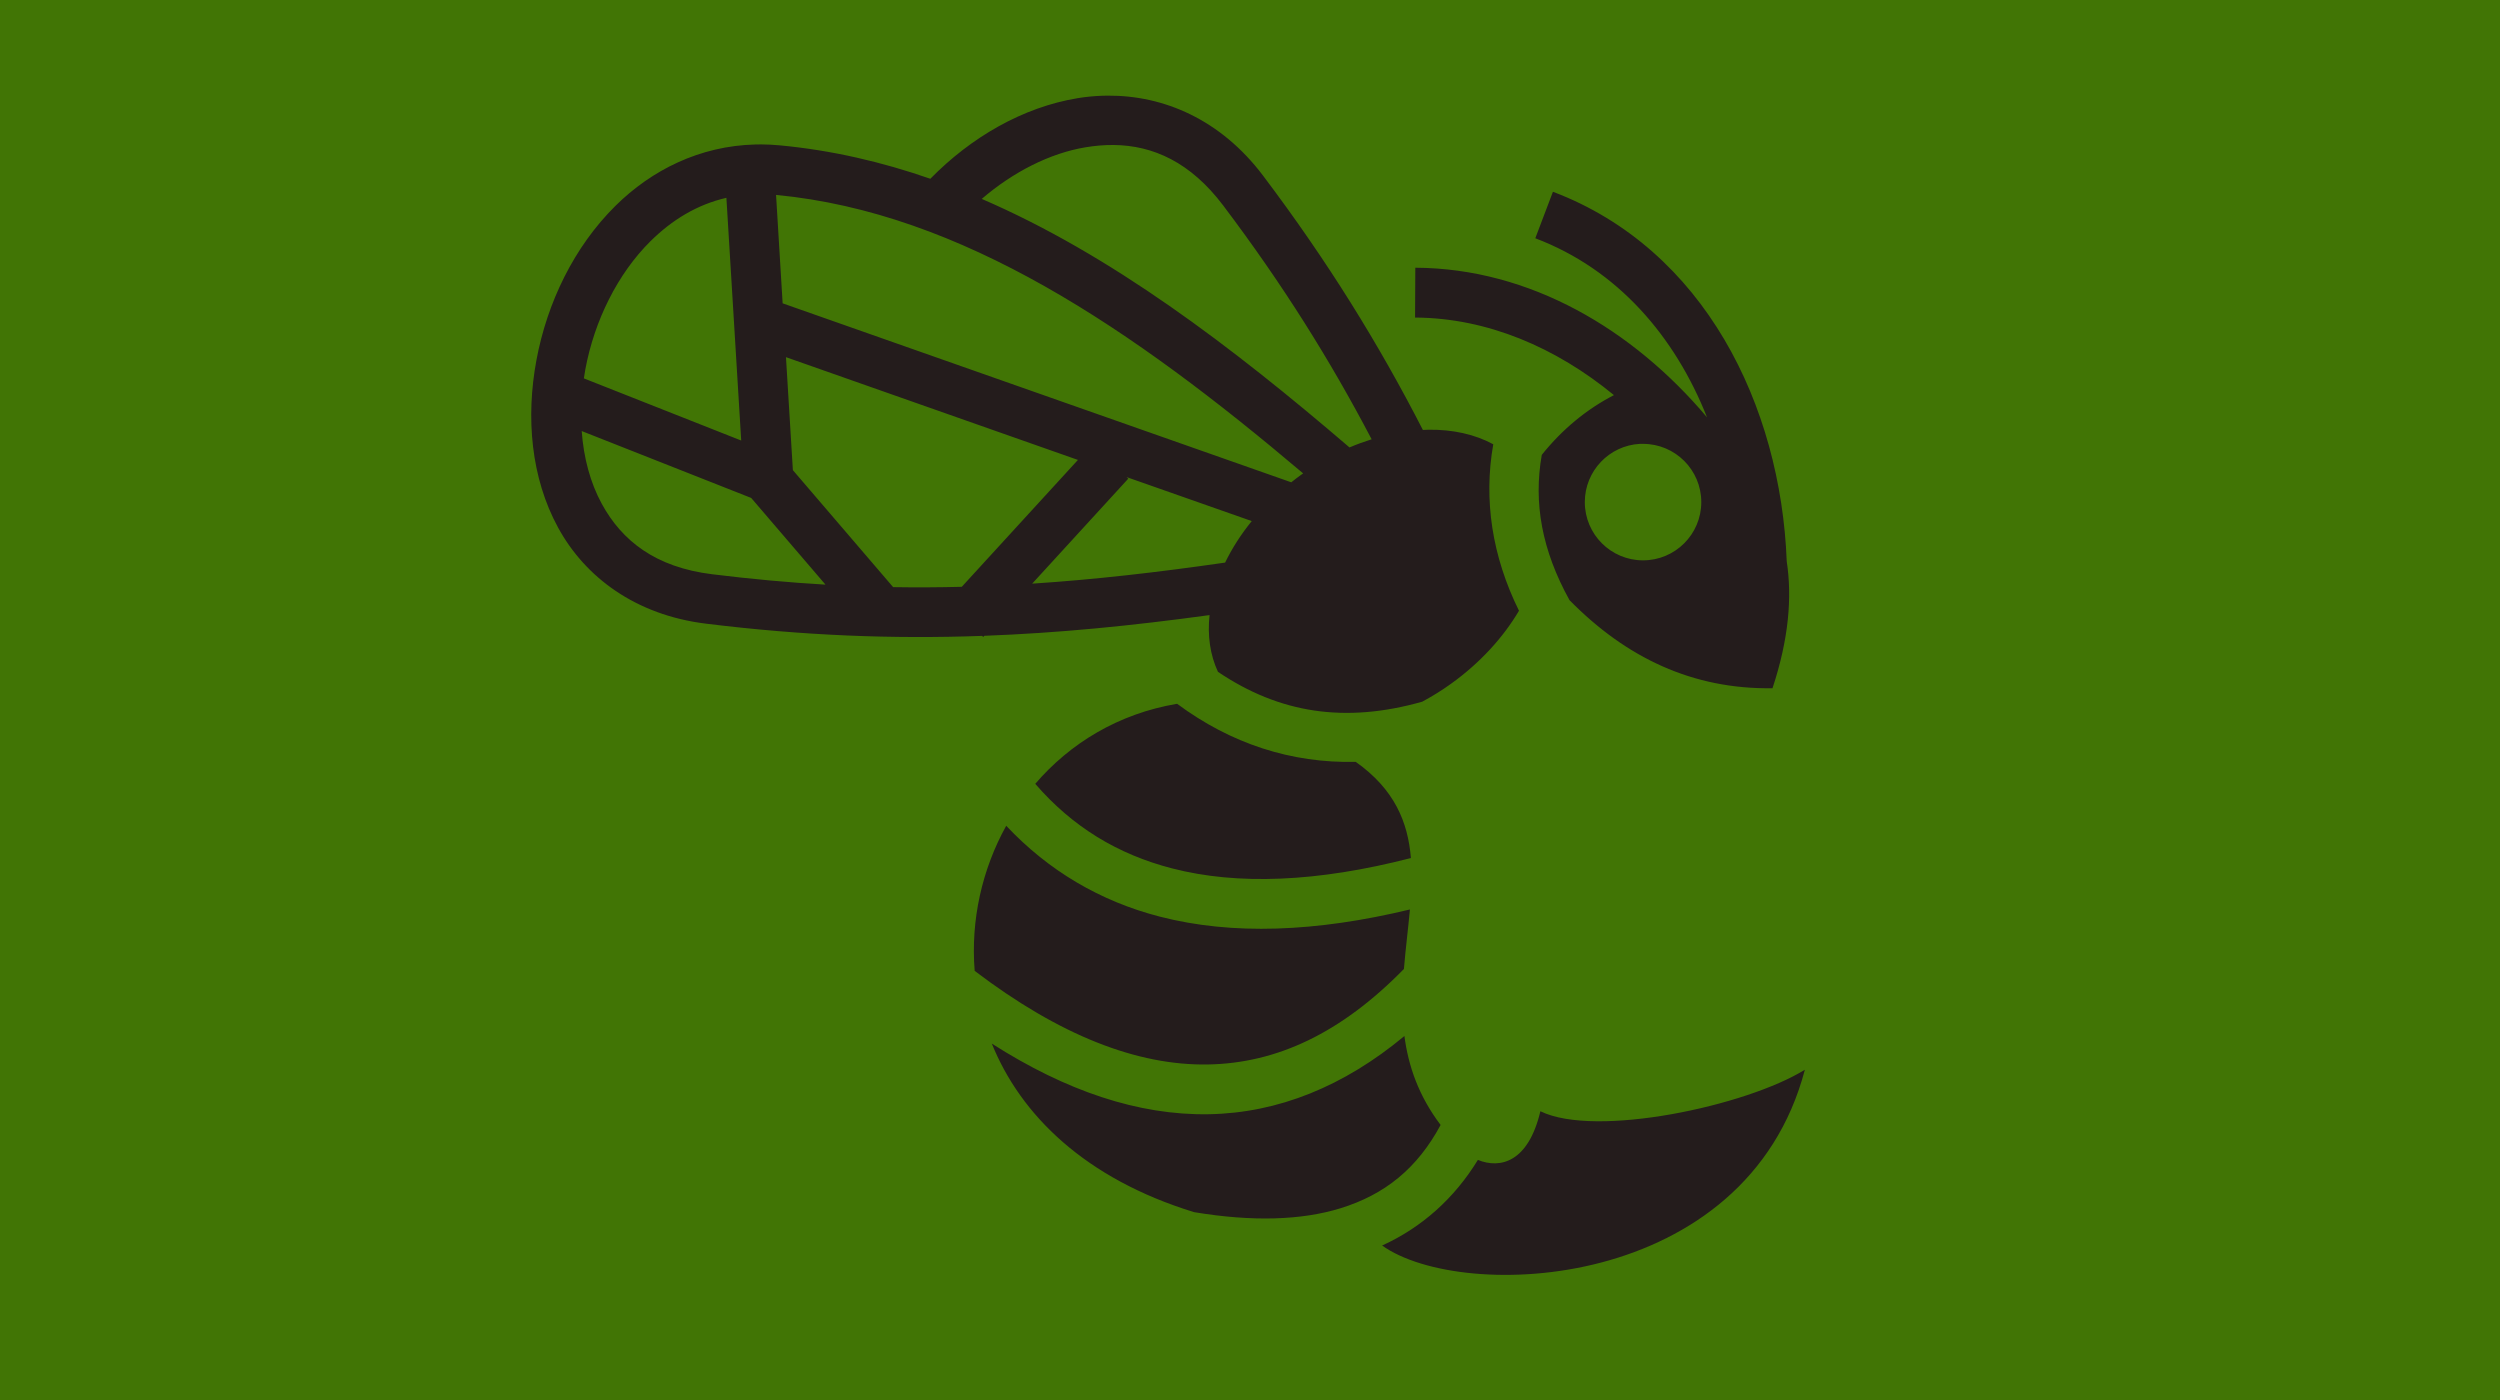 <?xml version="1.0" encoding="UTF-8" standalone="no"?>
<svg
   xmlns:dc="http://purl.org/dc/elements/1.1/"
   xmlns:cc="http://creativecommons.org/ns#"
   xmlns:rdf="http://www.w3.org/1999/02/22-rdf-syntax-ns#"
   xmlns:svg="http://www.w3.org/2000/svg"
   xmlns="http://www.w3.org/2000/svg"
   xmlns:sodipodi="http://sodipodi.sourceforge.net/DTD/sodipodi-0.dtd"
   xmlns:inkscape="http://www.inkscape.org/namespaces/inkscape"
   viewBox="0 0 1000 560"
   version="1.1"
   id="svg8"
   sodipodi:docname="wasp-sting.svg"
   width="1000"
   height="560"
   inkscape:version="0.92.1 r15371"
   inkscape:export-filename="C:\Users\William\Documents\Dev\Games\ccg\ccgclient\src\assets\png\wasp-sting.png"
   inkscape:export-xdpi="240"
   inkscape:export-ydpi="240">
  <defs
     id="defs12" />
  <sodipodi:namedview
     pagecolor="#ffffff"
     bordercolor="#666666"
     borderopacity="1"
     objecttolerance="10"
     gridtolerance="10"
     guidetolerance="10"
     inkscape:pageopacity="0"
     inkscape:pageshadow="2"
     inkscape:window-width="3840"
     inkscape:window-height="2004"
     id="namedview10"
     showgrid="true"
     inkscape:zoom="1.84375"
     inkscape:cx="474.88555"
     inkscape:cy="210.81517"
     inkscape:window-x="-16"
     inkscape:window-y="-16"
     inkscape:window-maximized="1"
     inkscape:current-layer="svg8">
    <inkscape:grid
       type="xygrid"
       id="grid4491" />
  </sodipodi:namedview>
  <path
     d="M 0,0 H 1005 V 560 H 0 Z"
     id="path2"
     inkscape:connector-curvature="0"
     style="fill:#417505;stroke-width:1.465"
     inkscape:export-filename="C:\Users\William\Documents\Dev\Games\ccg\ccgclient\src\assets\png\path2.png"
     inkscape:export-xdpi="240"
     inkscape:export-ydpi="240" />
  <g
     class=""
     style="fill:#241c1c"
     id="g6"
     transform="matrix(1.065,0,0,1.065,192.045,-6.767)">
    <path
       d="m 235.75,42.28 c -0.68,0.006 -1.353,0.01 -2.03,0.032 -3.1,0.11 -6.195,0.404 -9.25,0.907 -20.682,3.4 -40.108,14.714 -55.376,30.28 -18.356,-6.394 -37.205,-10.75 -56.656,-12.563 -2.31,-0.215 -4.59,-0.333 -6.844,-0.343 -0.752,-0.004 -1.507,0.012 -2.25,0.03 -20.82,0.524 -38.94,9.602 -52.53,23.063 -15.533,15.385 -25.624,36.27 -29.658,57.907 -4.033,21.638 -2.052,44.237 8.125,62.906 10.178,18.67 29.117,32.835 55.532,36.094 36.828,4.544 70.415,5.794 103.72,4.594 l 0.437,0.406 0.374,-0.438 c 27.815,-1.036 55.45,-3.77 84.625,-7.78 -0.814,7.602 0.168,14.882 3.155,21.31 23.12,15.608 47.78,19.41 76.72,11.22 3.638,-1.957 7.24,-4.17 10.75,-6.687 10.992,-7.885 19.667,-17.44 25.592,-27.47 -10.102,-20.476 -13.347,-41.67 -9.656,-62.53 -6.924,-3.75 -15.252,-5.577 -24.28,-5.47 -0.715,0.008 -1.433,0.06 -2.156,0.094 -16.59,-32.33 -35.69,-63.26 -60.063,-95.563 -15.846,-21 -37.24,-30.144 -58.28,-30 z m 2.188,18.532 c 14.892,0.16 28.934,6.522 41.156,22.72 22.482,29.797 40.225,58.18 55.75,87.812 -2.768,0.87 -5.543,1.875 -8.313,3.062 -44.5,-38.158 -89.732,-72.463 -138.124,-93.344 11.76,-10.097 25.604,-17.187 39.094,-19.406 3.515,-0.578 7,-0.88 10.438,-0.843 z m 165,17.563 -6.625,17.47 c 30.865,11.68 52.434,36.81 64.5,67.25 -27.754,-32.927 -66.408,-55.983 -109.563,-56.19 l -0.094,18.72 c 27.147,0.13 52.99,11.29 74.688,29.125 -10.274,5.33 -19.327,12.764 -27.094,22.438 -3.192,18.115 0.078,35.896 10.406,54.562 21.263,21.66 46.337,33.562 76.25,33.094 6.106,-18.483 7.41,-34.1 5.344,-47.656 -2.258,-58.64 -30.98,-117.305 -87.813,-138.813 z m -291.782,1.188 c 69.776,6.655 133.8,50.255 197.97,104.593 -0.27,0.19 -0.545,0.37 -0.813,0.563 -1.253,0.897 -2.465,1.84 -3.657,2.78 l -191.03,-67.22 -2.47,-40.718 z M 92.5,80.656 98.063,171.812 38.969,148.469 c 0.17,-1.15 0.348,-2.292 0.56,-3.44 3.39,-18.177 12.1,-35.84 24.44,-48.06 8.12,-8.044 17.597,-13.812 28.53,-16.314 z m 22.375,59.844 109.656,38.594 -43.624,47.656 c -8.55,0.216 -17.118,0.268 -25.78,0.125 L 117.47,182.937 Z m -76.72,27.75 63.657,25.125 27.907,32.563 c -13.784,-0.8 -27.915,-2.095 -42.595,-3.907 -21.254,-2.62 -33.857,-12.56 -41.438,-26.468 -4.322,-7.93 -6.81,-17.322 -7.53,-27.312 z m 397.5,4.813 c 0.374,-0.02 0.75,0 1.126,0 12.082,0 21.876,9.794 21.876,21.875 0,12.082 -9.794,21.875 -21.875,21.875 -12.08,0 -21.874,-9.795 -21.874,-21.875 0,-11.703 9.193,-21.29 20.75,-21.875 z m -192.873,12.467 47.032,16.532 c -4.065,5.014 -7.425,10.27 -10,15.594 -25.21,3.637 -48.96,6.376 -72.468,7.906 l 36.094,-39.437 -0.657,-0.594 z m 19,85.157 c -22.023,3.702 -40.202,14.834 -53.28,30.063 13.942,16.114 30.9,26.48 51.47,31.78 24.453,6.303 54.333,5.188 89.624,-3.905 -1.118,-13.518 -6.158,-25.815 -20.72,-36.125 -24.175,0.564 -46.892,-6.817 -67.093,-21.813 z M 197.595,316.5 c -9.088,16.403 -13.382,35.462 -11.844,54.5 31.95,24.294 61.132,35.617 87.625,35.156 25.832,-0.45 50.003,-11.76 73.594,-35.875 0.625,-7.607 1.596,-15.078 2.25,-22.342 -35.35,8.516 -66.727,9.7 -93.94,2.687 -22.447,-5.785 -41.876,-17.308 -57.686,-34.125 z m 149.562,78.97 c -22.667,18.85 -47.38,28.92 -73.47,29.374 -26.433,0.46 -53.628,-8.724 -81.498,-26.53 10.815,26.82 35.084,50.75 75.968,63.31 22.05,3.672 40.392,3.026 54.906,-1.437 16.862,-5.183 28.98,-15.113 37.688,-31.312 -8.31,-10.982 -12.13,-22.215 -13.594,-33.406 z m 150.406,12.655 c -21.934,13.607 -78.608,25.768 -99.343,15.594 -4.52,19.162 -15.06,21.715 -23.47,18.28 -8.854,14.47 -21.072,25.37 -35.97,32.156 30.077,21.514 136.794,17.434 158.783,-66.03 z"
       id="path4"
       style="fill:#241c1c"
       inkscape:connector-curvature="0" />
  </g>
  <!-- react-empty: 6 -->
</svg>
